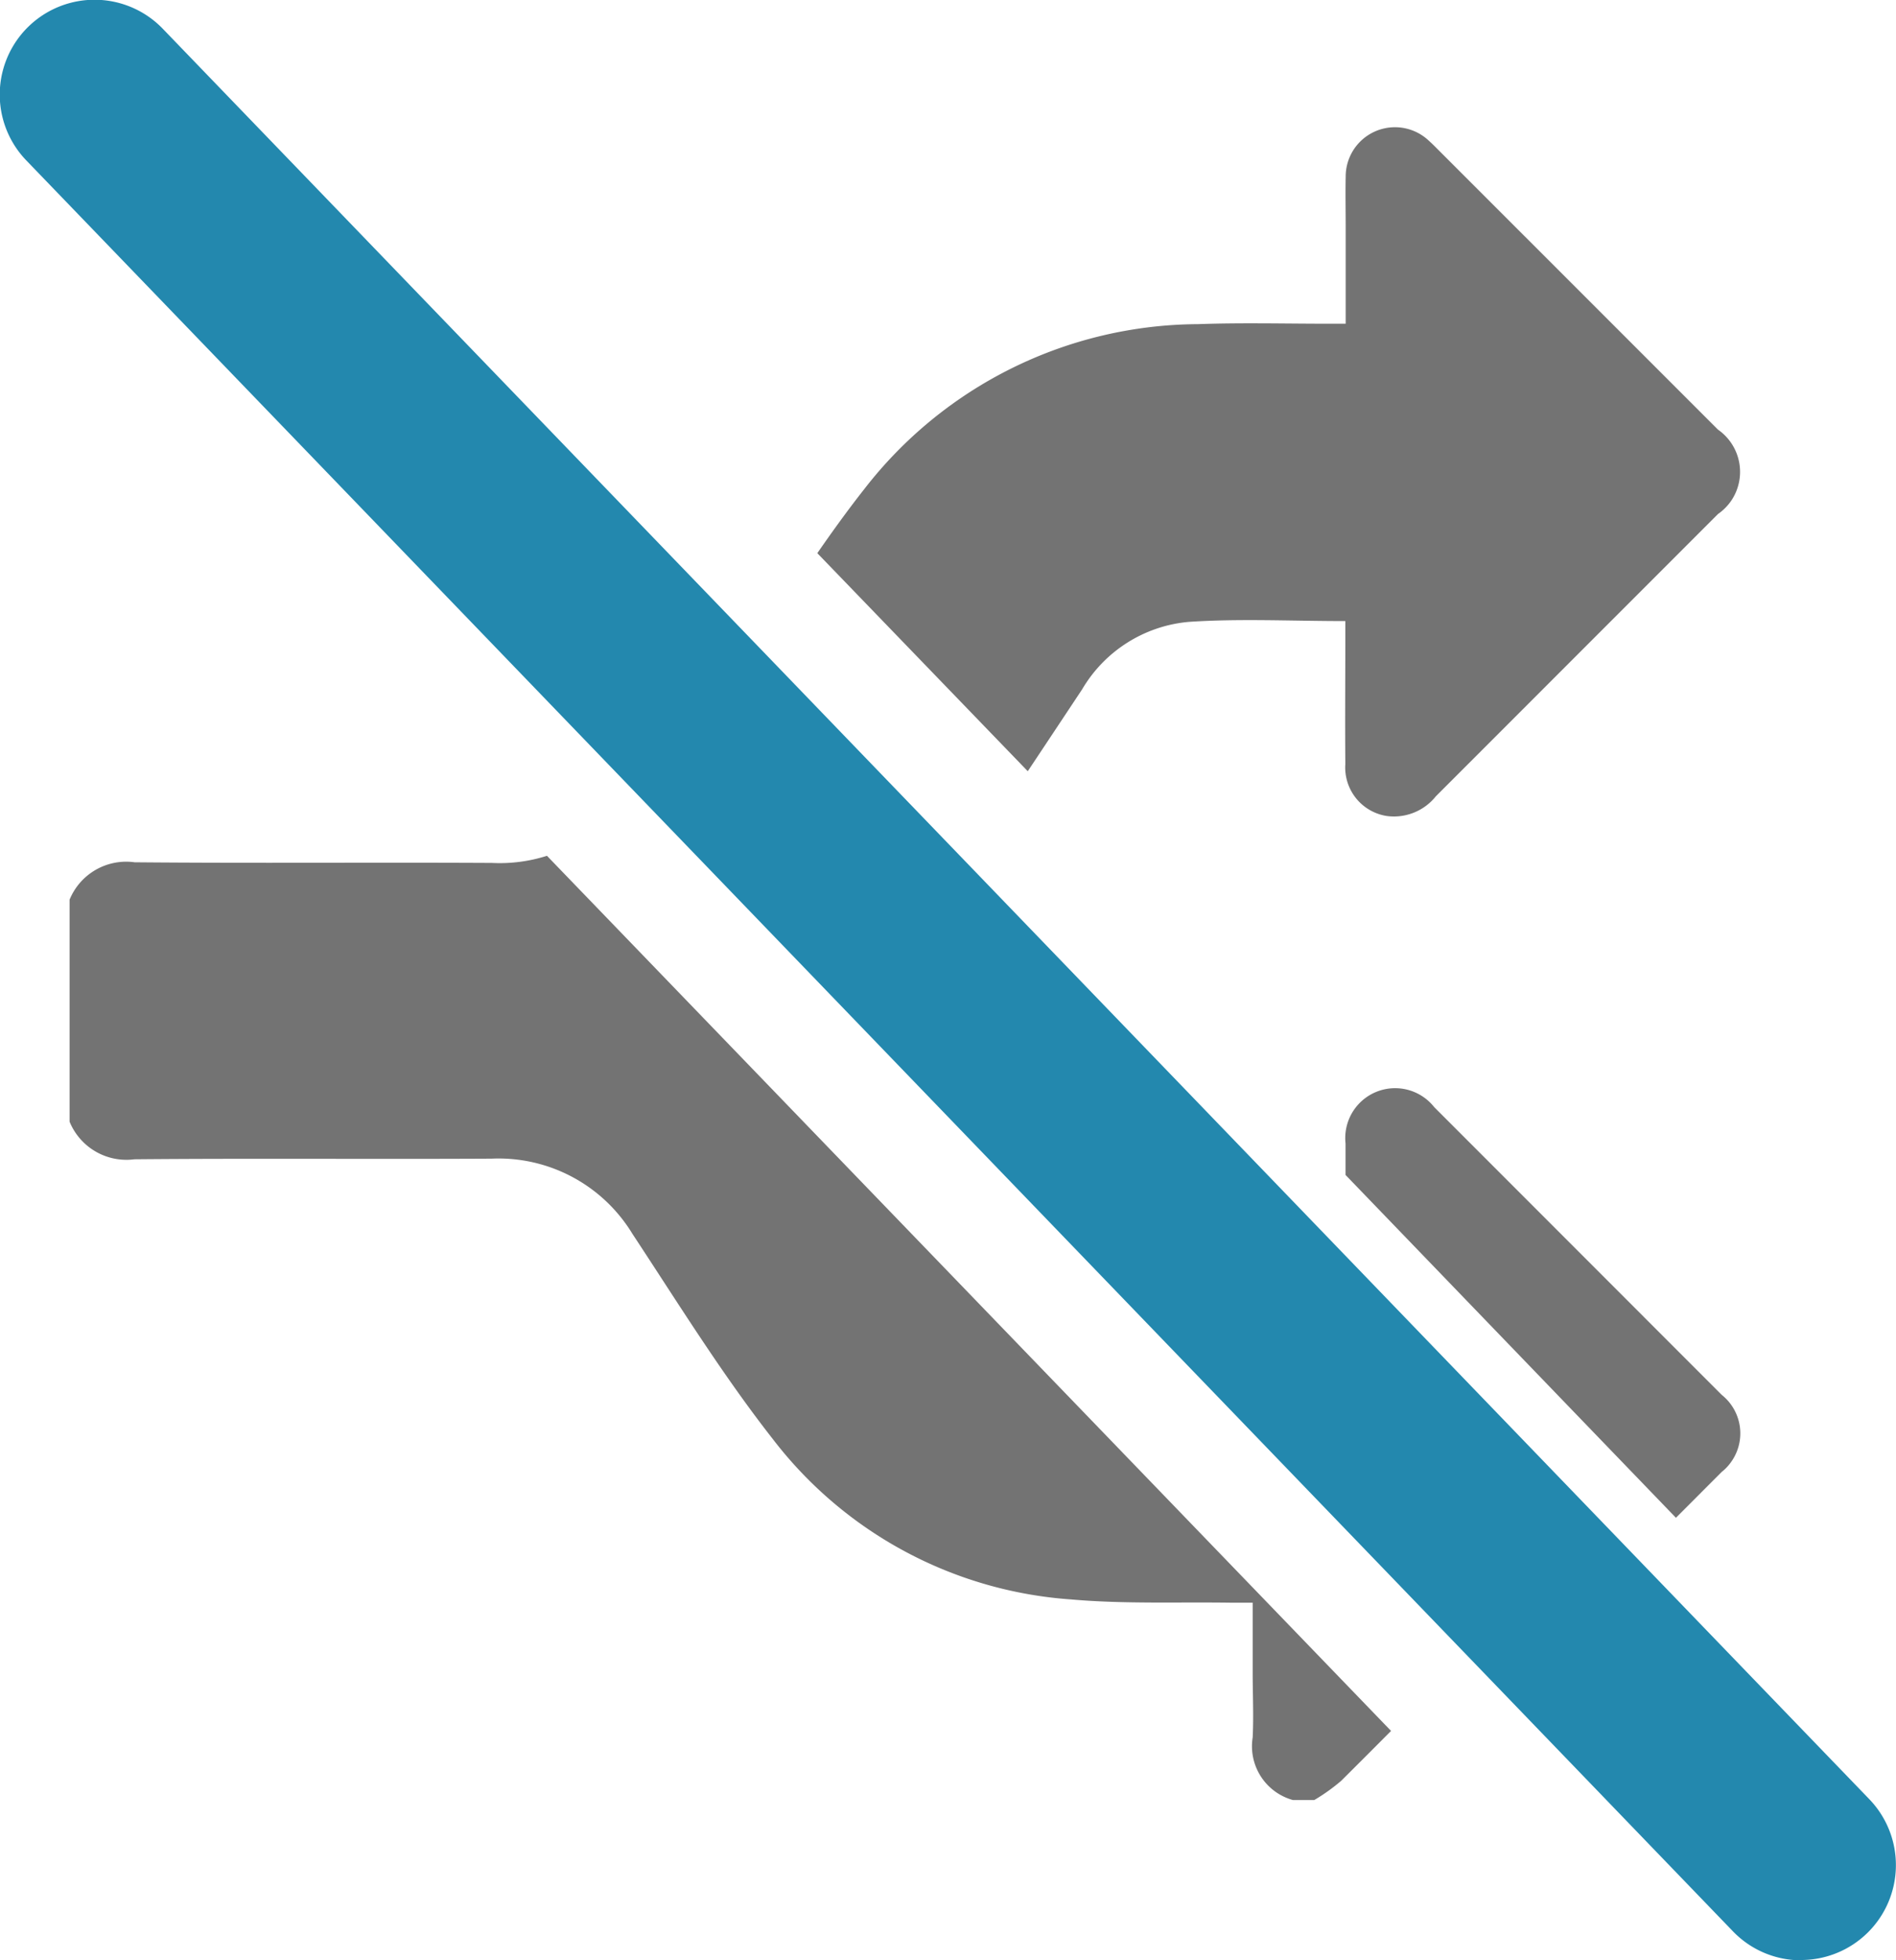 <svg xmlns="http://www.w3.org/2000/svg" width="26.622" height="27.509" viewBox="0 0 26.622 27.509">
  <g id="Gruppe_334" data-name="Gruppe 334" transform="translate(-44.831 -647.449)">
    <g id="Gruppe_334-2" data-name="Gruppe 334" transform="translate(45.808 649.23)">
      <path id="Pfad_462" data-name="Pfad 462" d="M67.706,665.985l-4.037-4.038a.7.7,0,0,0-1.245.51v.442l4.639,4.811.643-.644a.635.635,0,0,0,.11-.11A.69.69,0,0,0,67.706,665.985Z" transform="translate(-44.508 -648.191)" fill="#737373"/>
      <path id="Pfad_463" data-name="Pfad 463" d="M57.962,658.272q.382-.574.764-1.15a1.934,1.934,0,0,1,1.5-.946c.719-.048,1.448-.011,2.195-.011v.234c0,.591-.005,1.182,0,1.772A.689.689,0,0,0,63,658.9a.753.753,0,0,0,.691-.275l3.962-3.962a.741.741,0,0,0,.185-.185.722.722,0,0,0-.185-1l-3.931-3.93c-.04-.04-.081-.082-.124-.12a.692.692,0,0,0-1.172.5c-.005.237,0,.475,0,.713v1.351H62.19c-.613,0-1.226-.016-1.838.006a5.962,5.962,0,0,0-4.685,2.314c-.23.292-.448.594-.66.9Z" transform="translate(-44.508 -649.23)" fill="#737373"/>
      <path id="Pfad_464" data-name="Pfad 464" d="M52.511,658.115a2.187,2.187,0,0,1-.771.1c-1.672-.009-3.345.006-5.018-.009a.859.859,0,0,0-.914.525v3.115a.862.862,0,0,0,.91.528c1.672-.015,3.345,0,5.017-.009a2.2,2.2,0,0,1,1.977,1.057c.642.973,1.258,1.971,1.977,2.887a5.786,5.786,0,0,0,4.183,2.242c.748.066,1.508.034,2.268.046h.28v.982c0,.3.015.606,0,.908a.783.783,0,0,0,.565.879h.3a2.646,2.646,0,0,0,.378-.27q.349-.347.7-.7Z" transform="translate(-45.808 -647.886)" fill="#737373"/>
    </g>
    <path id="Pfad_465" data-name="Pfad 465" d="M70.121,674.959a1.327,1.327,0,0,1-.958-.407L45.2,649.7a1.331,1.331,0,0,1,1.917-1.847L71.08,672.7a1.332,1.332,0,0,1-.959,2.255Z" transform="translate(0)" fill="#2388ae"/>
  </g>
</svg>
